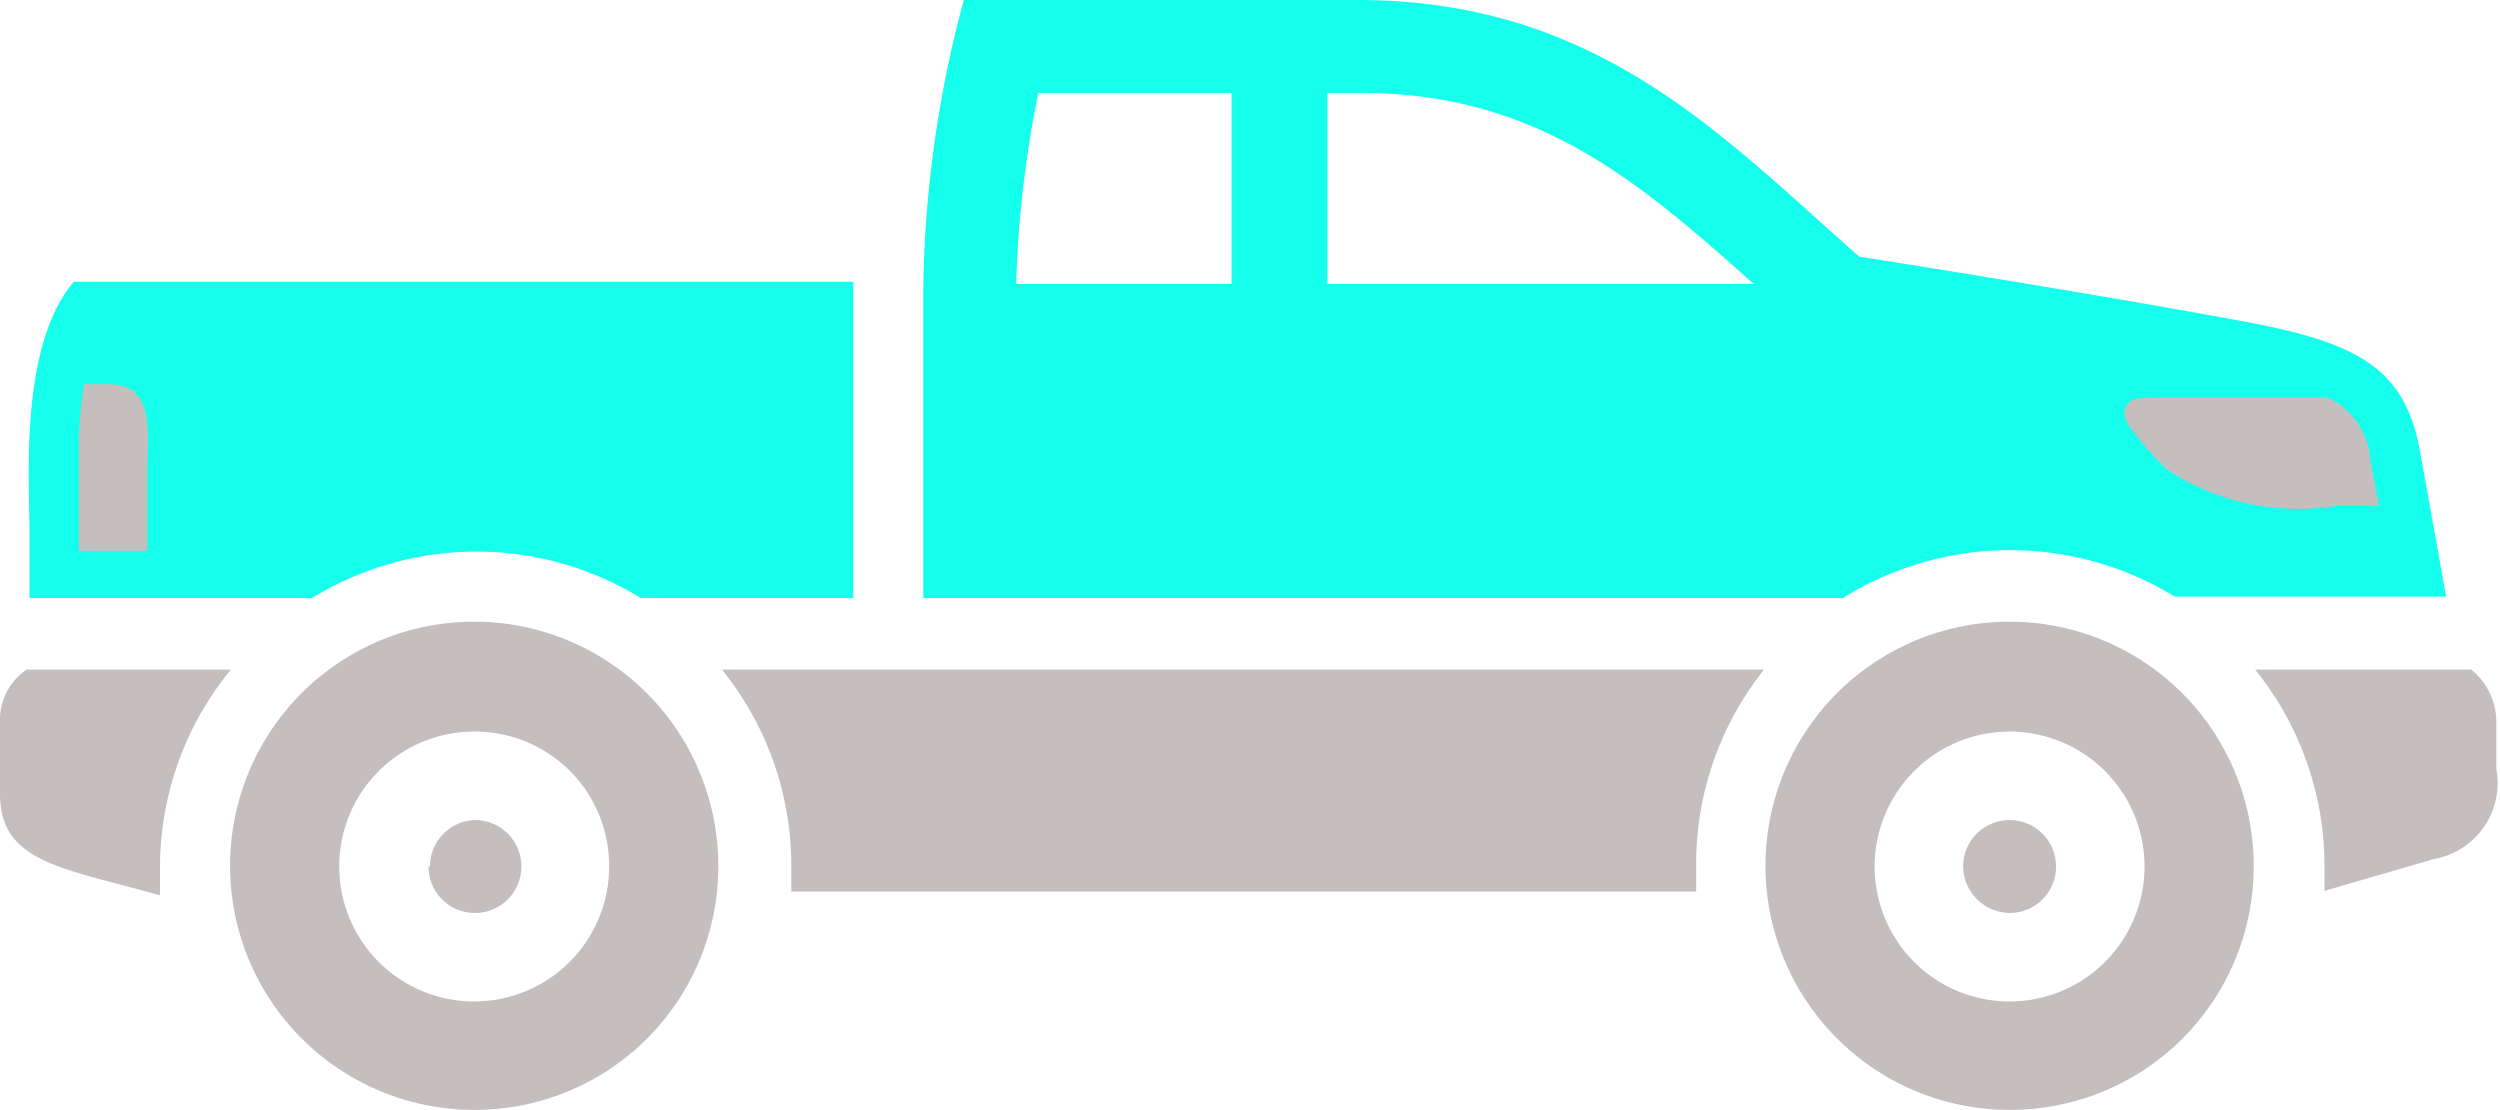 <svg xmlns="http://www.w3.org/2000/svg" viewBox="0 0 33.9 15.05"><defs><style>.cls-1e{fill:#14ffec;}.cls-2e{fill:rgb(196, 190, 190);}</style></defs><g id="Layer_2" data-name="Layer 2"><g id="Øàð_3" data-name="Øàð 3"><path class="cls-1e" d="M1,3.82H11.57V8.11H8.69a4.26,4.26,0,0,0-4.46,0H.4v-.9C.4,6.5.26,4.7,1,3.82ZM25,8.11H12.52V3.91A15.61,15.61,0,0,1,13.07,0h5.34c3.24,0,4.93,1.83,6.8,3.48,0,0,2.82.44,5.06.85,1.62.29,2.32.6,2.54,1.76l.36,2H29.49a4.28,4.28,0,0,0-4.47,0ZM16.7,1.26H14.08a15,15,0,0,0-.3,2.59H16.7ZM18,3.85h5.78c-1.56-1.39-2.94-2.59-5.33-2.59H18Z"/><path class="cls-2e" d="M27.25,15.05a3.31,3.31,0,1,1,3.31-3.3,3.3,3.3,0,0,1-3.31,3.3Zm0-5.13a1.83,1.83,0,1,0,1.83,1.83,1.83,1.83,0,0,0-1.83-1.83Zm-.63,1.83a.64.64,0,0,0,.63.63.63.63,0,0,0,.63-.63.63.63,0,0,0-.63-.63A.63.63,0,0,0,26.62,11.75Zm2.77-5.38a3.21,3.21,0,0,0,2.28.49h.59l-.12-.63a1,1,0,0,0-.58-.84H29.11c-.33,0-.39.23-.18.46A3.58,3.58,0,0,0,29.39,6.37ZM2,7.47c0-.16,0-.69,0-1.15s.1-1.11-.52-1.11H1.14a5.53,5.53,0,0,0-.07.7V7.47Zm4.44,7.58a3.31,3.31,0,1,1,3.3-3.3,3.3,3.3,0,0,1-3.3,3.3Zm0-5.13a1.83,1.83,0,1,0,1.82,1.83A1.82,1.82,0,0,0,6.46,9.92Zm-.63,1.83a.63.63,0,1,0,.63-.63A.63.63,0,0,0,5.83,11.75ZM3.13,9.08H.36A.82.82,0,0,0,0,9.76v1c0,.93.81,1,2.17,1.38v-.34A4.23,4.23,0,0,1,3.13,9.08Zm27.45,0a4.23,4.23,0,0,1,.94,2.67v.33L33,11.65a1.05,1.05,0,0,0,.85-1.23c0-.18,0-.62,0-.62a.91.91,0,0,0-.34-.72Zm-6.66,0H9.79a4.23,4.23,0,0,1,.94,2.67v.34H23v-.33A4.23,4.23,0,0,1,23.92,9.08Z"/></g></g></svg>
